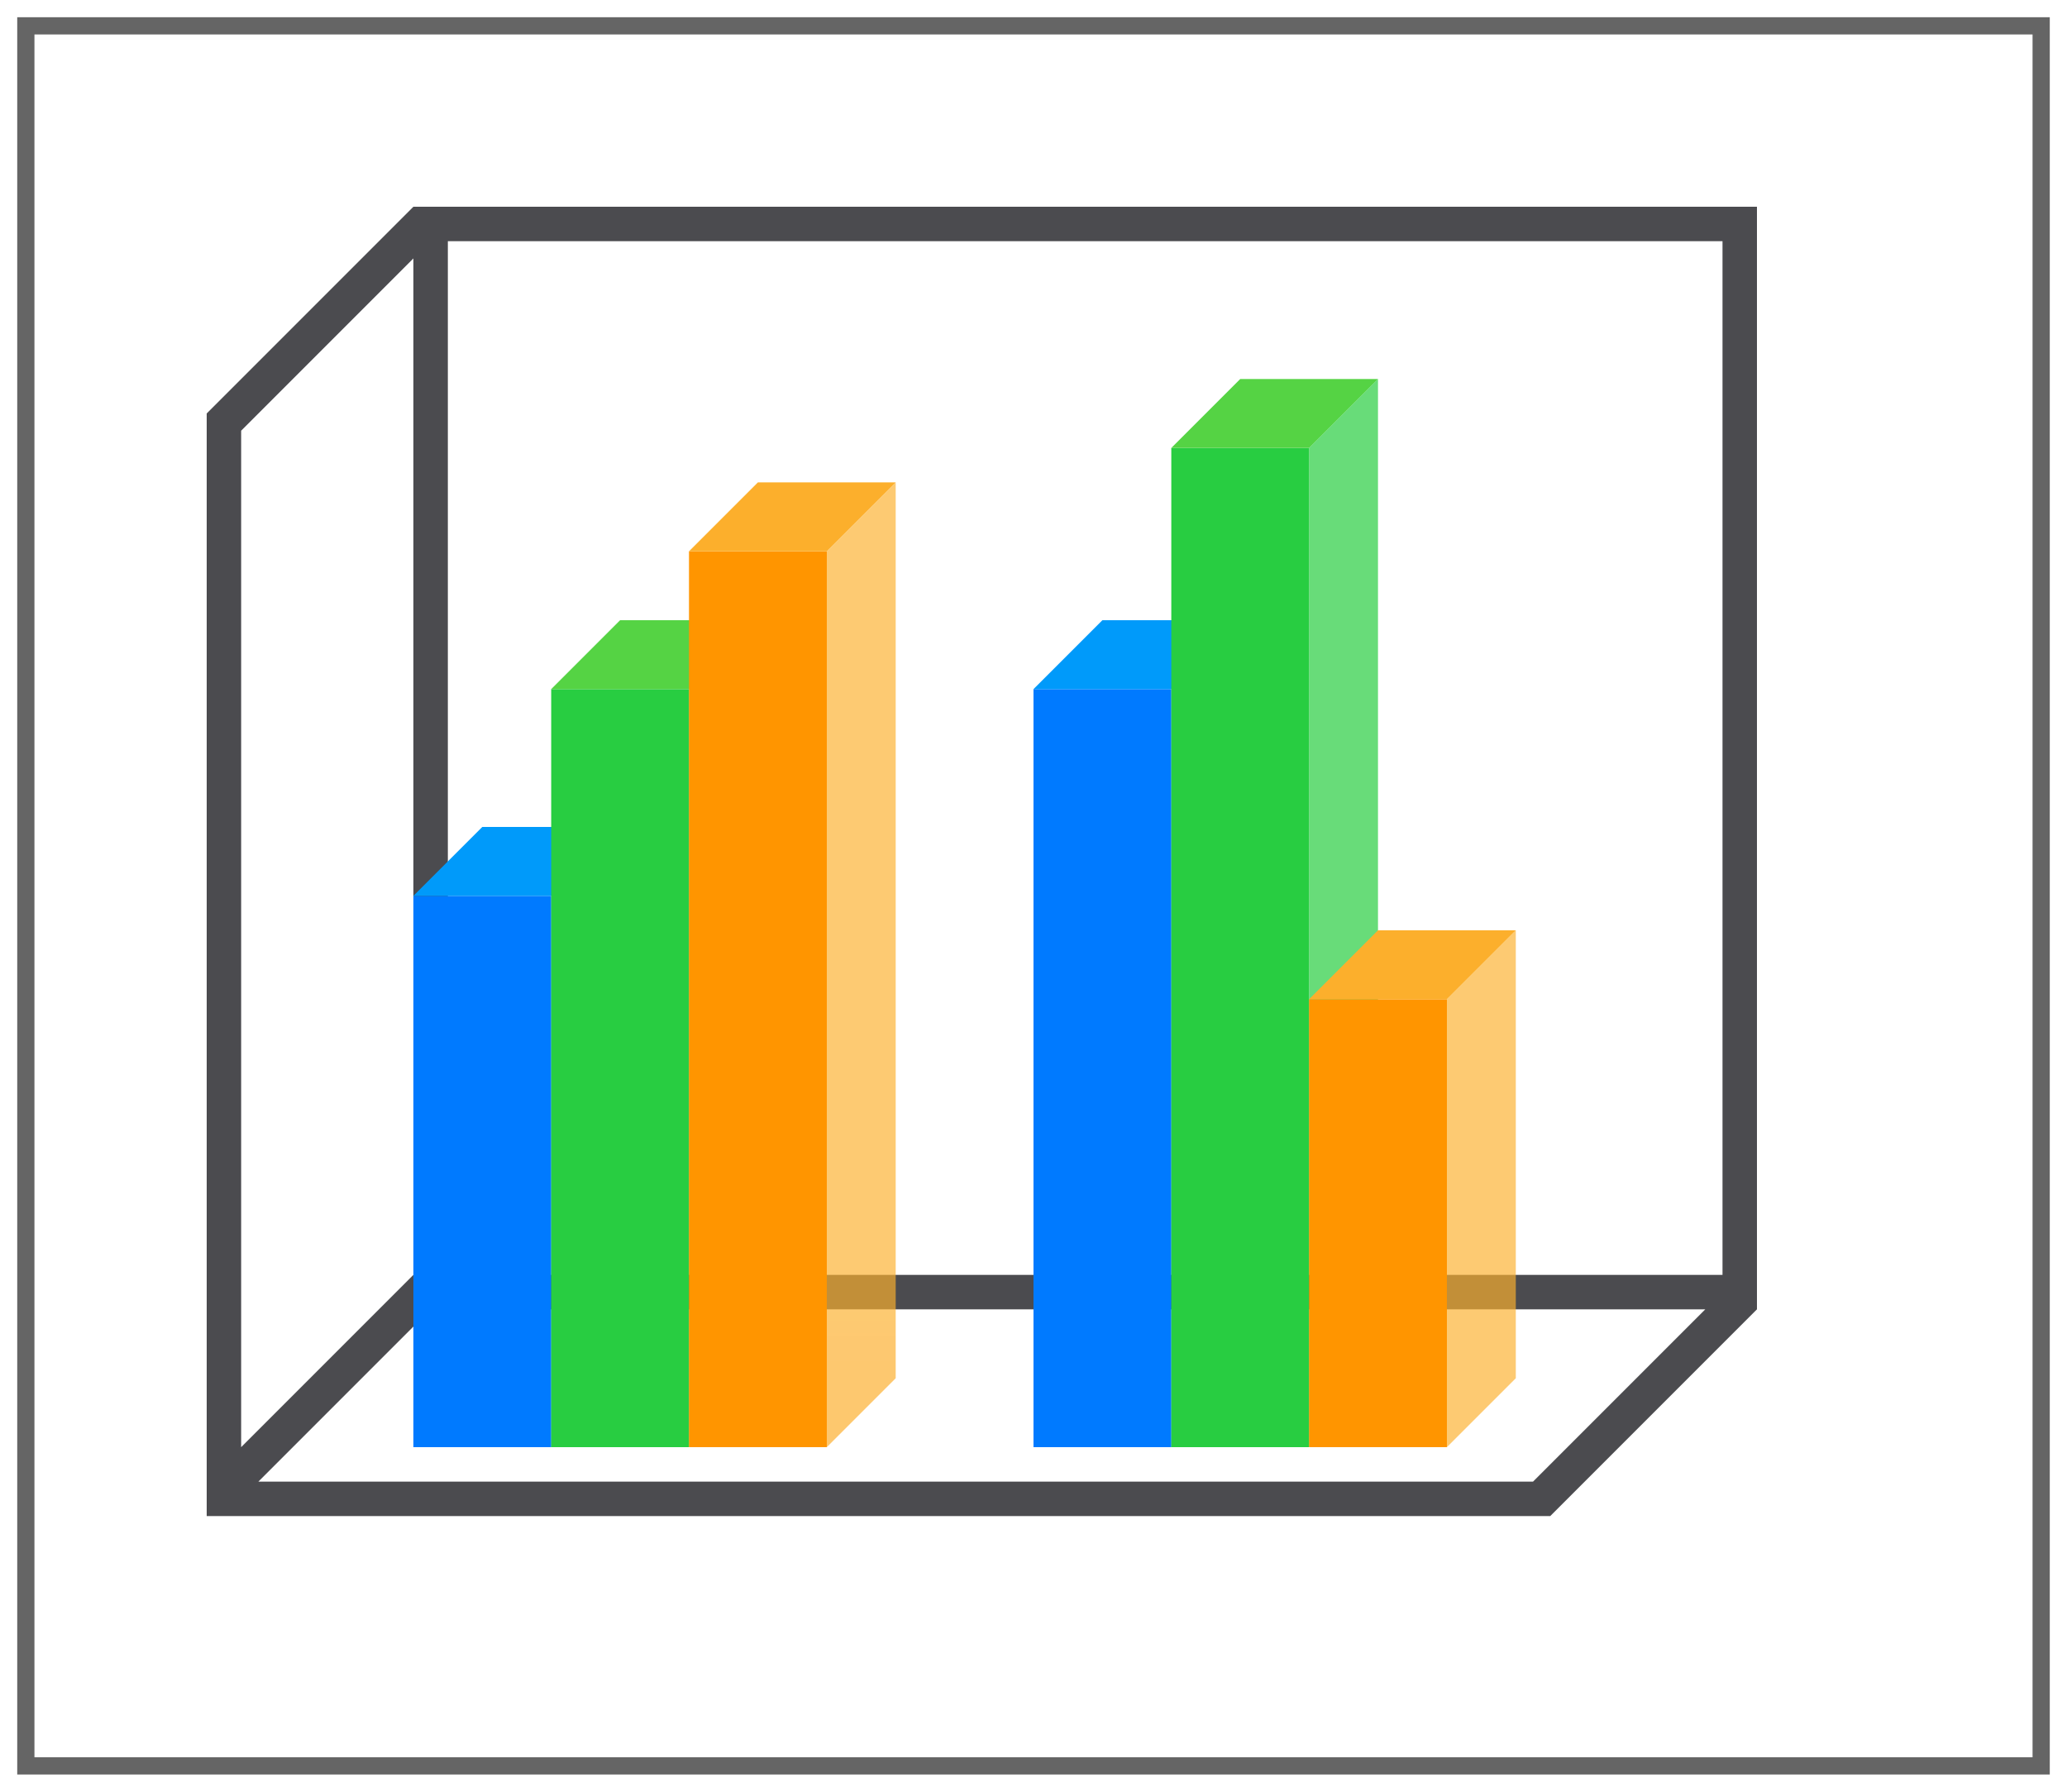 <svg height="52" viewBox="0 0 60 52" width="60" xmlns="http://www.w3.org/2000/svg" xmlns:xlink="http://www.w3.org/1999/xlink"><linearGradient id="a" gradientTransform="matrix(0 -1 -1 0 47 38)" gradientUnits="userSpaceOnUse" x1="-40" x2="0" xlink:href="#b" y1="21" y2="21"/><linearGradient id="b" gradientTransform="matrix(0 -1 -1 0 64 51)" gradientUnits="userSpaceOnUse" x1="-40" x2="0" y1="21" y2="21"><stop offset="0" stop-color="#ff9500"/><stop offset="1" stop-color="#fcaf2c" stop-opacity=".96"/></linearGradient><filter id="c" color-interpolation-filters="sRGB" height="1.052" width="1.045" x="-.022" y="-.026"><feGaussianBlur stdDeviation=".555"/></filter><path d="m.5.5h59v51h-59z" fill="#656565" filter="url(#c)"/><path d="m1 1h58v50h-58z" fill="#fff"/><path d="m12 6-6 6v.5 30.5.5.5h1 36.5 1.5l6-6v-.5-.5-31zm1 1h37v30h-37zm-1 .5v29.5l-5 5v-29.5zm.5 30.5h37l-4.5 4.5-.5.5h-37l4.5-4.5z" fill="#4b4b4f"/><path d="m34 42v-22h-4v22z" fill="#007aff"/><path d="m30 20 2-2h4l-2 2z" fill="#009afa"/><path d="m36 40v-22l-2 2v22z" fill="#007aff" opacity=".7"/><path d="m16 42v-16h-4v16z" fill="#007aff"/><path d="m12 26 2-2h4l-2 2z" fill="#009afa"/><path d="m18 40v-16l-2 2v16z" fill="#007aff" opacity=".7"/><path d="m38 42v-29h-4v29z" fill="#28cd41"/><path d="m34 13 2-2h4l-2 2z" fill="#55d344"/><path d="m40 40v-29l-2 2v29z" fill="#28cd41" opacity=".7"/><path d="m42 42v-13h-4v13z" fill="#ff9500"/><path d="m38 29 2-2h4l-2 2z" fill="#fcaf2c"/><path d="m44 40v-13l-2 2v13z" fill="url(#b)" opacity=".7"/><path d="m20 42v-22h-4v22z" fill="#28cd41"/><path d="m16 20 2-2h4l-2 2z" fill="#55d344"/><path d="m22 40v-22l-2 2v22z" fill="#28cd41" opacity=".7"/><g transform="translate(-1)"><path d="m25 42v-26h-4v26z" fill="#ff9500"/><path d="m21 16 2-2h4l-2 2z" fill="#fcaf2c"/><path d="m27 40v-26l-2 2v26z" fill="url(#a)" opacity=".7"/></g></svg>
